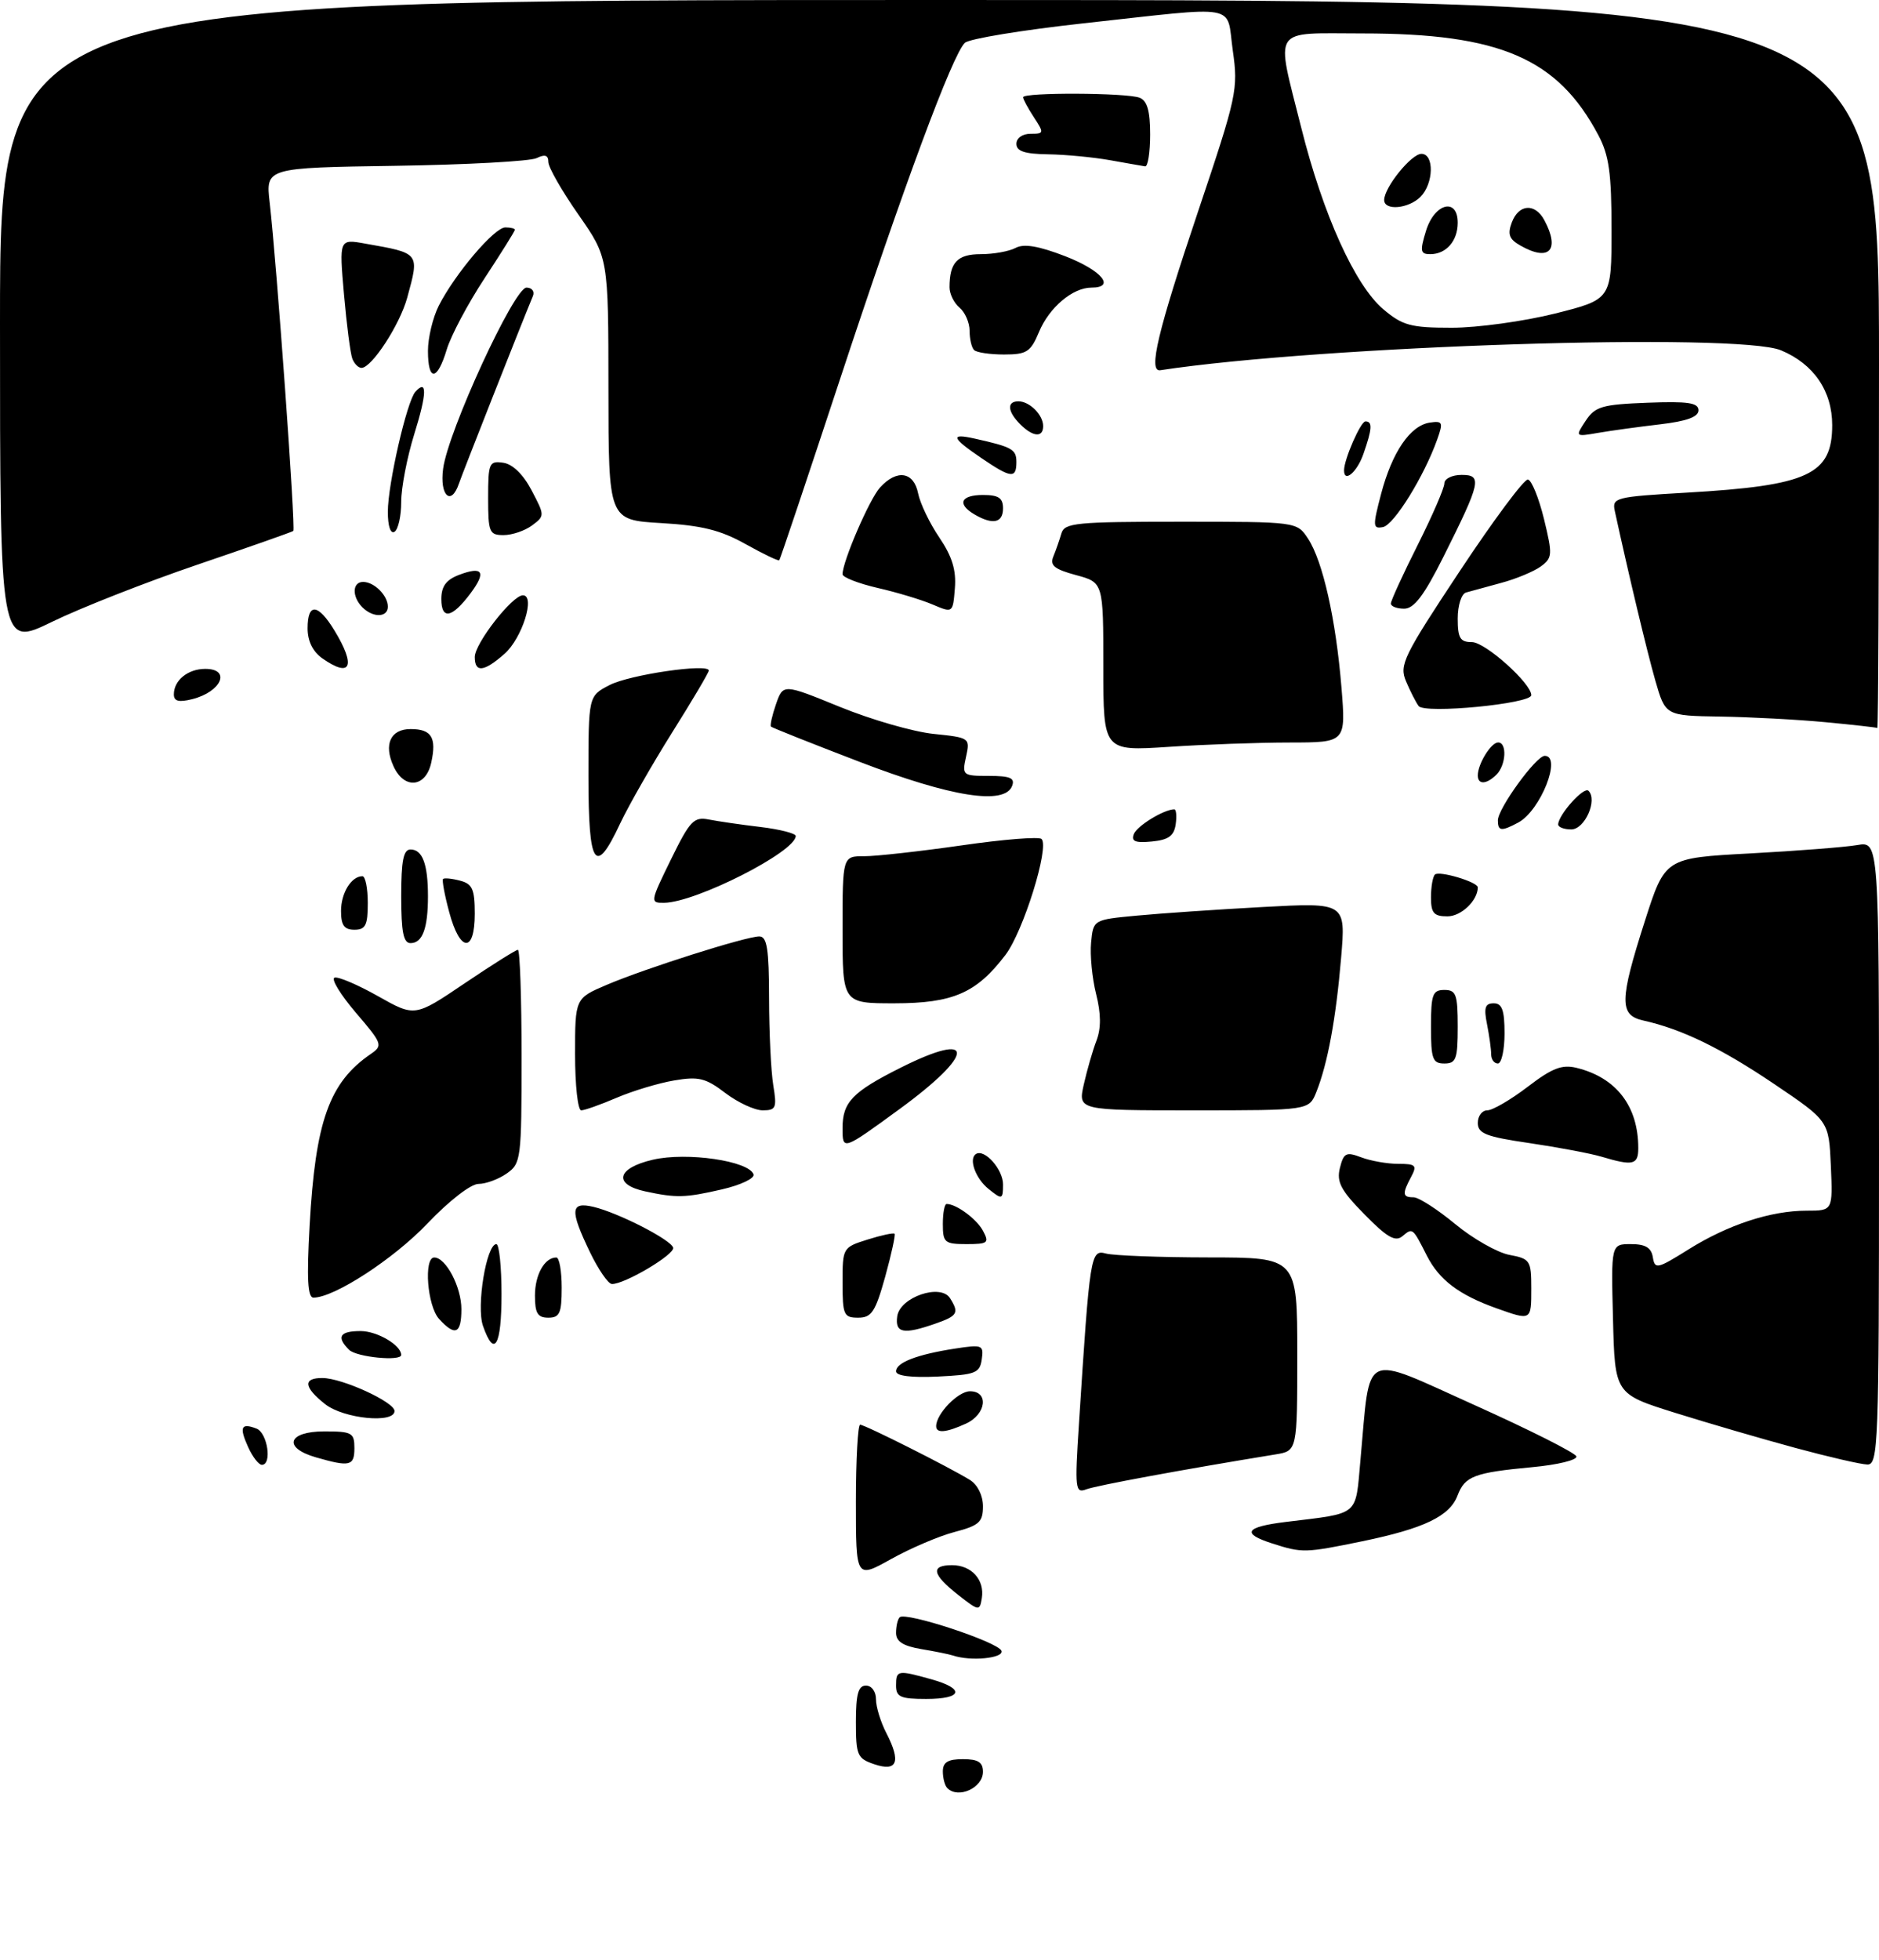 <?xml version="1.0" encoding="UTF-8" standalone="no"?>
<!DOCTYPE svg PUBLIC "-//W3C//DTD SVG 1.1//EN" "http://www.w3.org/Graphics/SVG/1.1/DTD/svg11.dtd" >
<svg xmlns="http://www.w3.org/2000/svg" xmlns:xlink="http://www.w3.org/1999/xlink" version="1.1" viewBox="0 0 281 293">
 <g >
 <path fill="currentColor"
d=" M 141.67 267.33 C 141.30 266.97 141.00 265.84 141.00 264.83 C 141.00 263.46 141.76 263.00 144.00 263.00 C 146.28 263.00 147.00 263.46 147.00 264.89 C 147.00 267.29 143.31 268.98 141.67 267.33 Z  M 130.75 263.76 C 128.20 262.90 128.00 262.43 128.00 257.42 C 128.00 253.27 128.35 252.00 129.50 252.00 C 130.35 252.00 131.00 252.89 131.00 254.05 C 131.00 255.18 131.70 257.46 132.56 259.12 C 134.77 263.40 134.18 264.92 130.75 263.76 Z  M 134.00 252.00 C 134.00 249.69 134.22 249.65 139.25 251.05 C 144.36 252.47 143.97 254.00 138.50 254.00 C 134.67 254.00 134.00 253.70 134.00 252.00 Z  M 142.50 247.50 C 141.95 247.32 139.81 246.88 137.75 246.54 C 135.05 246.08 134.00 245.41 134.00 244.12 C 134.00 243.14 134.24 242.09 134.54 241.79 C 135.41 240.92 149.34 245.51 149.77 246.81 C 150.14 247.92 145.13 248.40 142.50 247.50 Z  M 143.25 238.41 C 139.40 235.38 139.12 234.00 142.38 234.00 C 145.29 234.00 147.27 236.19 146.83 238.93 C 146.51 240.90 146.39 240.88 143.25 238.41 Z  M 128.00 224.51 C 128.00 218.18 128.29 213.00 128.63 213.00 C 129.35 213.00 142.10 219.42 145.07 221.27 C 146.21 221.99 147.00 223.60 147.00 225.20 C 147.00 227.56 146.43 228.07 142.75 229.04 C 140.41 229.65 136.14 231.48 133.25 233.09 C 128.00 236.02 128.00 236.02 128.00 224.51 Z  M 190.25 230.75 C 185.61 229.26 186.22 228.28 192.25 227.54 C 203.47 226.16 202.67 226.83 203.46 218.20 C 204.97 201.67 203.45 202.40 220.46 210.04 C 228.69 213.74 235.57 217.20 235.74 217.73 C 235.92 218.27 232.94 219.00 229.12 219.35 C 220.47 220.16 219.07 220.69 217.97 223.59 C 216.79 226.68 212.98 228.51 203.76 230.42 C 195.14 232.19 194.77 232.20 190.25 230.75 Z  M 161.35 212.92 C 162.99 187.43 163.09 186.79 165.40 187.41 C 166.56 187.72 173.46 187.98 180.75 187.99 C 194.00 188.00 194.00 188.00 194.00 202.45 C 194.00 216.91 194.00 216.91 190.75 217.44 C 176.95 219.69 163.93 222.09 162.45 222.66 C 160.80 223.29 160.72 222.63 161.35 212.92 Z  M 37.12 216.37 C 35.75 213.35 36.04 212.69 38.36 213.58 C 40.01 214.22 40.72 219.00 39.16 219.00 C 38.70 219.00 37.78 217.82 37.12 216.37 Z  M 47.25 217.88 C 42.25 216.44 43.03 214.00 48.50 214.00 C 52.63 214.00 53.00 214.20 53.00 216.50 C 53.00 219.18 52.32 219.34 47.25 217.88 Z  M 268.50 216.47 C 263.55 215.13 255.45 212.77 250.50 211.22 C 241.50 208.40 241.50 208.40 241.22 197.20 C 240.93 186.00 240.93 186.00 243.90 186.00 C 246.07 186.00 246.95 186.53 247.18 187.97 C 247.48 189.80 247.83 189.72 252.50 186.80 C 258.41 183.10 264.82 181.00 270.20 181.00 C 274.09 181.00 274.09 181.00 273.80 174.29 C 273.50 167.58 273.50 167.58 265.29 162.04 C 257.35 156.69 251.50 153.85 245.75 152.57 C 242.14 151.77 242.17 149.60 246.00 137.65 C 249.01 128.27 249.01 128.27 261.75 127.59 C 268.76 127.21 275.96 126.65 277.75 126.34 C 281.00 125.78 281.00 125.78 281.00 172.39 C 281.00 216.13 280.89 219.00 279.25 218.95 C 278.29 218.93 273.45 217.81 268.50 216.47 Z  M 140.00 213.22 C 140.00 211.38 143.27 208.00 145.06 208.00 C 147.92 208.00 147.49 211.46 144.45 212.84 C 141.49 214.19 140.00 214.32 140.00 213.22 Z  M 48.63 209.93 C 45.41 207.39 45.27 205.99 48.25 206.02 C 51.22 206.05 59.00 209.62 59.00 210.95 C 59.00 212.86 51.41 212.11 48.63 209.93 Z  M 134.00 205.02 C 134.00 203.71 137.12 202.50 142.82 201.62 C 146.91 200.99 147.13 201.08 146.82 203.23 C 146.53 205.28 145.88 205.53 140.25 205.80 C 136.28 205.99 134.00 205.70 134.00 205.02 Z  M 52.20 201.80 C 50.27 199.87 50.80 199.00 53.93 199.00 C 56.41 199.00 60.00 201.11 60.00 202.57 C 60.00 203.56 53.30 202.90 52.20 201.80 Z  M 72.23 198.23 C 71.21 195.32 72.74 186.00 74.23 186.00 C 74.65 186.00 75.00 189.38 75.00 193.50 C 75.00 201.23 73.92 203.08 72.23 198.23 Z  M 65.65 197.17 C 63.90 195.24 63.34 188.00 64.94 188.00 C 66.68 188.00 69.00 192.41 69.00 195.72 C 69.00 199.43 68.06 199.83 65.65 197.17 Z  M 134.18 196.78 C 134.59 193.93 140.66 191.85 142.07 194.08 C 143.47 196.29 143.22 196.73 139.85 197.90 C 135.10 199.56 133.82 199.30 134.18 196.78 Z  M 80.00 193.70 C 80.00 190.57 81.44 188.00 83.20 188.00 C 83.64 188.00 84.00 190.03 84.00 192.50 C 84.00 196.33 83.70 197.00 82.00 197.00 C 80.40 197.00 80.00 196.33 80.00 193.70 Z  M 126.00 191.74 C 126.00 186.55 126.04 186.48 129.74 185.32 C 131.80 184.67 133.62 184.28 133.78 184.45 C 133.94 184.61 133.31 187.50 132.38 190.87 C 130.91 196.14 130.34 197.00 128.34 197.00 C 126.18 197.00 126.00 196.59 126.00 191.74 Z  M 223.76 195.58 C 218.19 193.59 215.23 191.35 213.39 187.74 C 211.24 183.51 211.27 183.53 209.71 184.83 C 208.66 185.70 207.40 184.97 204.05 181.55 C 200.51 177.95 199.86 176.71 200.38 174.61 C 200.95 172.35 201.31 172.17 203.58 173.03 C 204.98 173.56 207.47 174.00 209.10 174.00 C 211.73 174.00 211.95 174.22 211.04 175.93 C 209.67 178.49 209.73 179.00 211.39 179.00 C 212.16 179.00 214.96 180.80 217.62 183.00 C 220.28 185.20 223.93 187.27 225.73 187.61 C 228.83 188.19 229.00 188.45 229.00 192.61 C 229.00 197.47 229.03 197.46 223.76 195.58 Z  M 46.30 183.25 C 47.17 167.63 49.23 161.84 55.44 157.58 C 57.29 156.31 57.20 156.05 53.20 151.38 C 50.91 148.69 49.48 146.35 50.03 146.16 C 50.58 145.98 53.50 147.22 56.53 148.93 C 62.04 152.04 62.04 152.04 69.47 147.02 C 73.56 144.26 77.16 142.00 77.45 142.00 C 77.75 142.00 78.00 149.17 78.00 157.94 C 78.00 173.29 77.92 173.95 75.78 175.44 C 74.56 176.30 72.65 177.00 71.55 177.00 C 70.41 177.00 67.14 179.54 63.94 182.90 C 58.89 188.21 49.99 194.00 46.88 194.00 C 46.01 194.00 45.86 191.20 46.30 183.25 Z  M 88.23 187.21 C 85.19 180.90 85.29 179.62 88.75 180.43 C 92.45 181.31 100.27 185.30 100.67 186.52 C 101.00 187.51 93.36 192.04 91.50 191.96 C 90.95 191.94 89.48 189.80 88.23 187.21 Z  M 141.00 183.00 C 141.00 181.35 141.25 180.00 141.57 180.00 C 143.02 180.00 146.06 182.24 147.01 184.02 C 147.97 185.82 147.75 186.00 144.54 186.00 C 141.27 186.00 141.00 185.77 141.00 183.00 Z  M 96.51 178.12 C 91.65 177.08 92.23 174.63 97.64 173.38 C 102.73 172.20 112.02 173.56 112.69 175.58 C 112.89 176.16 110.75 177.18 107.95 177.82 C 102.48 179.08 101.16 179.12 96.51 178.12 Z  M 147.83 177.75 C 145.87 176.17 144.82 173.23 145.96 172.52 C 147.25 171.73 150.00 174.83 150.00 177.07 C 150.00 179.35 149.86 179.39 147.83 177.75 Z  M 239.50 172.93 C 237.85 172.44 233.01 171.53 228.75 170.90 C 222.23 169.95 221.00 169.47 221.00 167.88 C 221.00 166.85 221.64 166.00 222.42 166.00 C 223.21 166.00 225.92 164.42 228.45 162.49 C 232.12 159.68 233.60 159.11 235.78 159.65 C 241.72 161.11 245.00 165.38 245.00 171.65 C 245.00 174.16 244.22 174.34 239.50 172.93 Z  M 126.00 168.67 C 126.00 164.77 127.46 163.25 134.72 159.61 C 146.00 153.96 145.87 157.53 134.50 165.83 C 126.00 172.03 126.00 172.03 126.00 168.67 Z  M 86.00 157.62 C 86.00 149.25 86.00 149.25 90.75 147.23 C 96.55 144.76 111.56 140.00 113.55 140.00 C 114.71 140.00 115.00 141.85 115.01 149.25 C 115.02 154.34 115.30 160.19 115.64 162.25 C 116.20 165.63 116.05 166.00 114.06 166.00 C 112.86 166.00 110.34 164.83 108.47 163.41 C 105.54 161.17 104.48 160.91 100.83 161.53 C 98.50 161.92 94.63 163.09 92.22 164.12 C 89.81 165.15 87.42 166.00 86.92 166.00 C 86.41 166.00 86.00 162.23 86.00 157.62 Z  M 162.08 162.13 C 162.56 160.00 163.41 157.04 163.98 155.56 C 164.68 153.71 164.66 151.55 163.92 148.61 C 163.33 146.26 162.99 142.80 163.17 140.92 C 163.50 137.50 163.50 137.50 170.00 136.89 C 173.57 136.55 182.07 135.97 188.88 135.60 C 201.26 134.93 201.26 134.93 200.56 143.21 C 199.79 152.30 198.55 159.01 196.86 163.25 C 195.76 166.00 195.76 166.00 178.48 166.00 C 161.21 166.00 161.21 166.00 162.08 162.13 Z  M 214.00 153.50 C 214.00 148.67 214.24 148.00 216.00 148.00 C 217.76 148.00 218.00 148.67 218.00 153.50 C 218.00 158.33 217.76 159.00 216.00 159.00 C 214.24 159.00 214.00 158.33 214.00 153.50 Z  M 223.00 157.62 C 223.00 156.87 222.72 154.84 222.38 153.12 C 221.88 150.65 222.09 150.00 223.38 150.00 C 224.63 150.00 225.00 151.01 225.00 154.50 C 225.00 156.97 224.55 159.00 224.00 159.00 C 223.45 159.00 223.00 158.38 223.00 157.62 Z  M 126.00 139.00 C 126.00 128.00 126.00 128.00 129.25 128.01 C 131.04 128.01 137.58 127.28 143.80 126.39 C 150.01 125.49 155.39 125.06 155.76 125.43 C 156.97 126.63 153.03 139.27 150.36 142.77 C 146.01 148.48 142.52 149.99 133.75 150.00 C 126.00 150.00 126.00 150.00 126.00 139.00 Z  M 60.00 134.00 C 60.00 128.68 60.33 127.00 61.39 127.00 C 63.18 127.00 64.00 129.19 64.00 134.00 C 64.00 138.81 63.18 141.00 61.39 141.00 C 60.33 141.00 60.00 139.32 60.00 134.00 Z  M 67.18 136.37 C 66.49 133.82 66.08 131.58 66.26 131.41 C 66.44 131.23 67.58 131.34 68.79 131.66 C 70.65 132.14 71.00 132.94 71.00 136.62 C 71.00 142.53 68.78 142.38 67.18 136.37 Z  M 51.00 136.20 C 51.00 133.50 52.54 131.00 54.20 131.00 C 54.64 131.00 55.00 132.80 55.00 135.00 C 55.00 138.33 54.67 139.00 53.00 139.00 C 51.48 139.00 51.00 138.33 51.00 136.20 Z  M 214.00 134.17 C 214.00 132.61 214.26 131.07 214.59 130.75 C 215.20 130.13 221.00 131.86 221.00 132.66 C 221.00 134.63 218.52 137.00 216.46 137.00 C 214.43 137.00 214.00 136.51 214.00 134.17 Z  M 100.33 128.51 C 103.17 122.71 103.76 122.08 106.00 122.52 C 107.38 122.79 110.86 123.30 113.75 123.64 C 116.64 123.99 119.00 124.60 119.00 124.98 C 119.00 127.34 104.09 134.91 99.33 134.97 C 97.20 135.00 97.22 134.86 100.33 128.51 Z  M 88.00 116.03 C 88.00 104.05 88.00 104.05 91.16 102.42 C 94.17 100.86 106.00 99.14 106.00 100.25 C 106.00 100.55 103.53 104.72 100.50 109.54 C 97.48 114.35 94.00 120.46 92.75 123.10 C 89.01 131.10 88.00 129.59 88.00 116.03 Z  M 169.56 124.70 C 170.04 123.47 174.07 121.00 175.62 121.00 C 175.90 121.00 176.00 122.01 175.82 123.25 C 175.57 124.97 174.74 125.57 172.26 125.81 C 169.78 126.05 169.14 125.79 169.56 124.70 Z  M 224.00 122.65 C 224.00 120.88 229.72 113.00 231.01 113.00 C 233.63 113.00 230.38 121.19 227.06 122.97 C 224.52 124.33 224.00 124.27 224.00 122.65 Z  M 233.02 123.25 C 233.07 121.78 236.88 117.54 237.55 118.22 C 238.95 119.61 237.00 124.00 234.98 124.00 C 233.89 124.00 233.01 123.66 233.02 123.25 Z  M 128.55 113.90 C 121.43 111.17 115.47 108.80 115.30 108.63 C 115.13 108.46 115.47 106.95 116.05 105.27 C 117.12 102.22 117.12 102.22 125.62 105.69 C 130.30 107.60 136.59 109.41 139.61 109.72 C 145.03 110.28 145.09 110.32 144.47 113.14 C 143.86 115.92 143.96 116.00 147.89 116.00 C 151.08 116.00 151.81 116.32 151.36 117.50 C 150.24 120.42 142.25 119.16 128.55 113.90 Z  M 58.85 114.56 C 57.35 111.28 58.40 109.00 61.41 109.00 C 64.54 109.00 65.32 110.27 64.49 114.02 C 63.68 117.75 60.44 118.06 58.85 114.56 Z  M 221.00 115.93 C 221.00 114.22 222.98 111.00 224.04 111.00 C 225.40 111.00 225.23 114.37 223.80 115.80 C 222.31 117.29 221.00 117.35 221.00 115.93 Z  M 165.00 99.69 C 165.00 87.08 165.00 87.08 160.92 85.98 C 157.67 85.10 156.97 84.53 157.53 83.19 C 157.91 82.26 158.45 80.71 158.73 79.75 C 159.18 78.17 160.92 78.00 176.59 78.00 C 193.95 78.00 193.95 78.00 195.62 80.54 C 197.83 83.91 199.78 92.62 200.61 102.75 C 201.28 111.00 201.28 111.00 192.89 111.01 C 188.27 111.01 180.11 111.30 174.75 111.66 C 165.00 112.30 165.00 112.30 165.00 99.69 Z  M 273.00 107.97 C 268.88 107.58 261.80 107.20 257.28 107.13 C 249.06 107.00 249.06 107.00 247.55 101.75 C 246.30 97.39 243.56 85.91 241.49 76.40 C 241.06 74.40 241.54 74.27 252.27 73.65 C 270.45 72.60 274.00 70.95 274.00 63.56 C 274.00 58.46 271.24 54.42 266.36 52.38 C 259.91 49.68 197.77 51.67 173.51 55.35 C 171.68 55.63 173.12 49.59 179.19 31.55 C 184.98 14.33 185.19 13.35 184.36 7.55 C 183.35 0.44 185.79 0.89 162.00 3.49 C 152.93 4.49 144.96 5.79 144.30 6.40 C 142.47 8.08 135.20 27.66 125.52 57.00 C 120.71 71.58 116.67 83.62 116.54 83.76 C 116.41 83.91 114.14 82.82 111.49 81.34 C 107.76 79.25 104.93 78.55 98.84 78.20 C 91.00 77.74 91.00 77.74 90.99 58.12 C 90.98 38.50 90.98 38.50 86.49 32.07 C 84.02 28.54 82.00 25.00 82.00 24.22 C 82.00 23.19 81.50 23.03 80.25 23.64 C 79.29 24.11 69.78 24.63 59.12 24.79 C 39.73 25.08 39.73 25.08 40.33 30.29 C 41.39 39.52 44.24 79.10 43.86 79.38 C 43.66 79.54 37.20 81.81 29.50 84.43 C 21.80 87.05 12.01 90.90 7.75 92.98 C 0.00 96.75 0.00 96.75 0.00 48.38 C 0.00 0.00 0.00 0.00 140.50 0.00 C 281.00 0.00 281.00 0.00 281.00 54.50 C 281.00 84.48 280.89 108.93 280.75 108.84 C 280.61 108.75 277.12 108.36 273.00 107.97 Z  M 232.54 46.88 C 241.00 44.75 241.00 44.75 241.00 34.34 C 241.00 25.91 240.63 23.21 239.03 20.21 C 232.95 8.73 224.32 5.00 203.79 5.00 C 189.95 5.00 190.76 3.75 194.60 19.10 C 197.86 32.11 202.65 42.69 206.90 46.26 C 209.76 48.67 210.99 49.00 217.11 49.00 C 220.94 49.00 227.88 48.04 232.54 46.88 Z  M 212.15 105.55 C 211.73 104.97 210.88 103.31 210.27 101.86 C 209.23 99.42 209.85 98.14 218.32 85.36 C 223.37 77.74 227.95 71.58 228.50 71.69 C 229.05 71.79 230.13 74.45 230.90 77.59 C 232.20 82.94 232.17 83.40 230.42 84.69 C 229.38 85.44 226.73 86.55 224.52 87.14 C 222.31 87.74 219.94 88.39 219.25 88.58 C 218.55 88.78 218.00 90.50 218.00 92.47 C 218.00 95.41 218.36 96.00 220.13 96.00 C 222.11 96.00 229.00 102.16 229.00 103.93 C 229.00 105.22 213.02 106.76 212.15 105.55 Z  M 26.00 103.81 C 26.00 101.71 28.10 100.00 30.70 100.00 C 34.60 100.00 33.12 103.43 28.74 104.53 C 26.72 105.03 26.00 104.84 26.00 103.81 Z  M 48.22 98.44 C 46.78 97.43 46.00 95.85 46.00 93.94 C 46.00 90.09 47.55 90.21 50.01 94.25 C 53.27 99.60 52.49 101.43 48.22 98.44 Z  M 71.00 98.23 C 71.00 96.20 76.61 89.00 78.20 89.00 C 80.11 89.00 78.09 95.42 75.45 97.75 C 72.37 100.46 71.00 100.61 71.00 98.23 Z  M 54.20 90.80 C 52.61 89.21 52.67 87.00 54.30 87.00 C 55.97 87.00 58.00 89.03 58.00 90.70 C 58.00 92.33 55.79 92.39 54.20 90.80 Z  M 66.00 89.56 C 66.00 87.66 66.72 86.68 68.64 85.95 C 72.20 84.59 72.77 85.49 70.37 88.70 C 67.61 92.40 66.00 92.72 66.00 89.56 Z  M 139.50 90.39 C 137.85 89.68 134.14 88.56 131.25 87.90 C 128.36 87.23 126.00 86.31 126.00 85.85 C 126.00 83.94 130.02 74.63 131.60 72.89 C 134.11 70.12 136.65 70.50 137.30 73.75 C 137.60 75.26 139.03 78.24 140.48 80.37 C 142.39 83.19 143.02 85.25 142.80 87.95 C 142.50 91.66 142.50 91.66 139.50 90.39 Z  M 208.00 90.23 C 208.00 89.81 209.80 85.88 212.00 81.50 C 214.20 77.12 216.00 72.97 216.00 72.27 C 216.00 71.57 217.16 71.00 218.57 71.00 C 221.70 71.00 221.48 72.02 215.86 83.25 C 212.97 89.02 211.47 91.00 209.99 91.00 C 208.89 91.00 208.00 90.65 208.00 90.23 Z  M 58.00 76.51 C 58.00 72.39 60.85 59.97 62.12 58.57 C 63.90 56.60 63.85 58.82 61.96 64.88 C 60.88 68.34 60.00 72.91 60.00 75.03 C 60.00 77.15 59.55 79.16 59.00 79.50 C 58.40 79.87 58.00 78.66 58.00 76.51 Z  M 73.00 74.43 C 73.00 69.23 73.15 68.88 75.25 69.18 C 76.66 69.38 78.24 70.91 79.50 73.31 C 81.48 77.07 81.48 77.13 79.56 78.56 C 78.49 79.35 76.58 80.00 75.31 80.00 C 73.17 80.00 73.00 79.58 73.00 74.43 Z  M 206.54 73.84 C 208.19 67.58 210.90 63.62 213.82 63.18 C 215.74 62.90 215.85 63.13 214.94 65.68 C 212.98 71.20 208.47 78.48 206.82 78.80 C 205.29 79.09 205.27 78.68 206.54 73.84 Z  M 145.75 76.92 C 143.08 75.36 143.66 74.00 147.00 74.00 C 149.33 74.00 150.00 74.44 150.00 76.00 C 150.00 78.18 148.48 78.51 145.75 76.92 Z  M 66.27 70.06 C 67.02 64.42 76.89 43.00 78.73 43.00 C 79.54 43.00 79.98 43.56 79.70 44.25 C 77.96 48.43 69.14 70.80 68.65 72.25 C 67.48 75.75 65.72 74.13 66.27 70.06 Z  M 146.73 68.46 C 142.29 65.44 142.05 64.75 145.75 65.57 C 151.37 66.82 152.00 67.18 152.00 69.07 C 152.00 71.60 151.21 71.51 146.73 68.46 Z  M 201.00 70.32 C 201.00 68.67 203.48 63.00 204.20 63.00 C 205.28 63.00 205.21 64.11 203.90 67.85 C 202.95 70.59 201.00 72.25 201.00 70.32 Z  M 152.57 63.43 C 150.66 61.52 150.54 60.00 152.30 60.00 C 153.97 60.00 156.00 62.03 156.00 63.70 C 156.00 65.46 154.48 65.34 152.57 63.43 Z  M 237.14 62.90 C 238.56 60.77 239.58 60.47 246.37 60.21 C 252.45 59.98 254.00 60.21 254.00 61.34 C 254.00 62.34 252.25 62.97 248.25 63.44 C 245.09 63.81 240.94 64.38 239.03 64.71 C 235.55 65.31 235.55 65.31 237.14 62.90 Z  M 64.00 52.45 C 64.00 50.50 64.73 47.46 65.62 45.70 C 68.05 40.93 73.93 34.00 75.57 34.00 C 76.36 34.00 77.00 34.16 77.00 34.35 C 77.00 34.55 74.96 37.81 72.47 41.60 C 69.97 45.40 67.43 50.19 66.81 52.25 C 65.39 56.98 64.00 57.08 64.00 52.45 Z  M 52.69 53.63 C 52.40 52.87 51.84 48.53 51.44 43.99 C 50.72 35.72 50.72 35.72 54.61 36.42 C 62.83 37.87 62.74 37.76 60.90 44.50 C 59.79 48.56 55.59 55.00 54.06 55.00 C 53.59 55.00 52.98 54.38 52.69 53.63 Z  M 145.67 52.33 C 145.30 51.97 145.00 50.67 145.00 49.46 C 145.00 48.24 144.32 46.68 143.50 46.00 C 142.68 45.32 142.00 43.95 142.00 42.96 C 142.00 39.24 143.17 38.00 146.67 38.00 C 148.58 38.00 150.92 37.58 151.89 37.06 C 153.12 36.40 155.32 36.77 159.31 38.31 C 164.75 40.42 166.91 43.00 163.22 43.00 C 160.42 43.00 156.91 45.96 155.38 49.63 C 154.13 52.62 153.55 53.00 150.15 53.00 C 148.05 53.00 146.03 52.70 145.67 52.33 Z  M 166.00 23.95 C 163.53 23.51 159.36 23.11 156.75 23.07 C 153.23 23.02 152.00 22.61 152.00 21.50 C 152.00 20.64 152.90 20.00 154.12 20.00 C 156.13 20.00 156.16 19.89 154.62 17.54 C 153.73 16.18 153.00 14.83 153.00 14.54 C 153.00 13.79 168.47 13.86 170.42 14.61 C 171.56 15.05 172.00 16.57 172.00 20.11 C 172.00 22.80 171.66 24.94 171.25 24.87 C 170.84 24.81 168.47 24.39 166.00 23.95 Z  M 213.26 34.50 C 214.53 30.37 218.00 29.49 218.00 33.30 C 218.00 36.02 216.27 38.00 213.89 38.00 C 212.41 38.00 212.32 37.55 213.26 34.50 Z  M 227.37 36.71 C 225.69 35.76 225.42 35.03 226.09 33.25 C 227.13 30.49 229.57 30.33 230.96 32.93 C 233.35 37.40 231.67 39.17 227.37 36.71 Z  M 207.00 29.90 C 207.00 28.03 211.06 23.00 212.57 23.00 C 214.51 23.00 214.41 27.44 212.43 29.43 C 210.63 31.22 207.00 31.54 207.00 29.90 Z "/>
</g>
</svg>